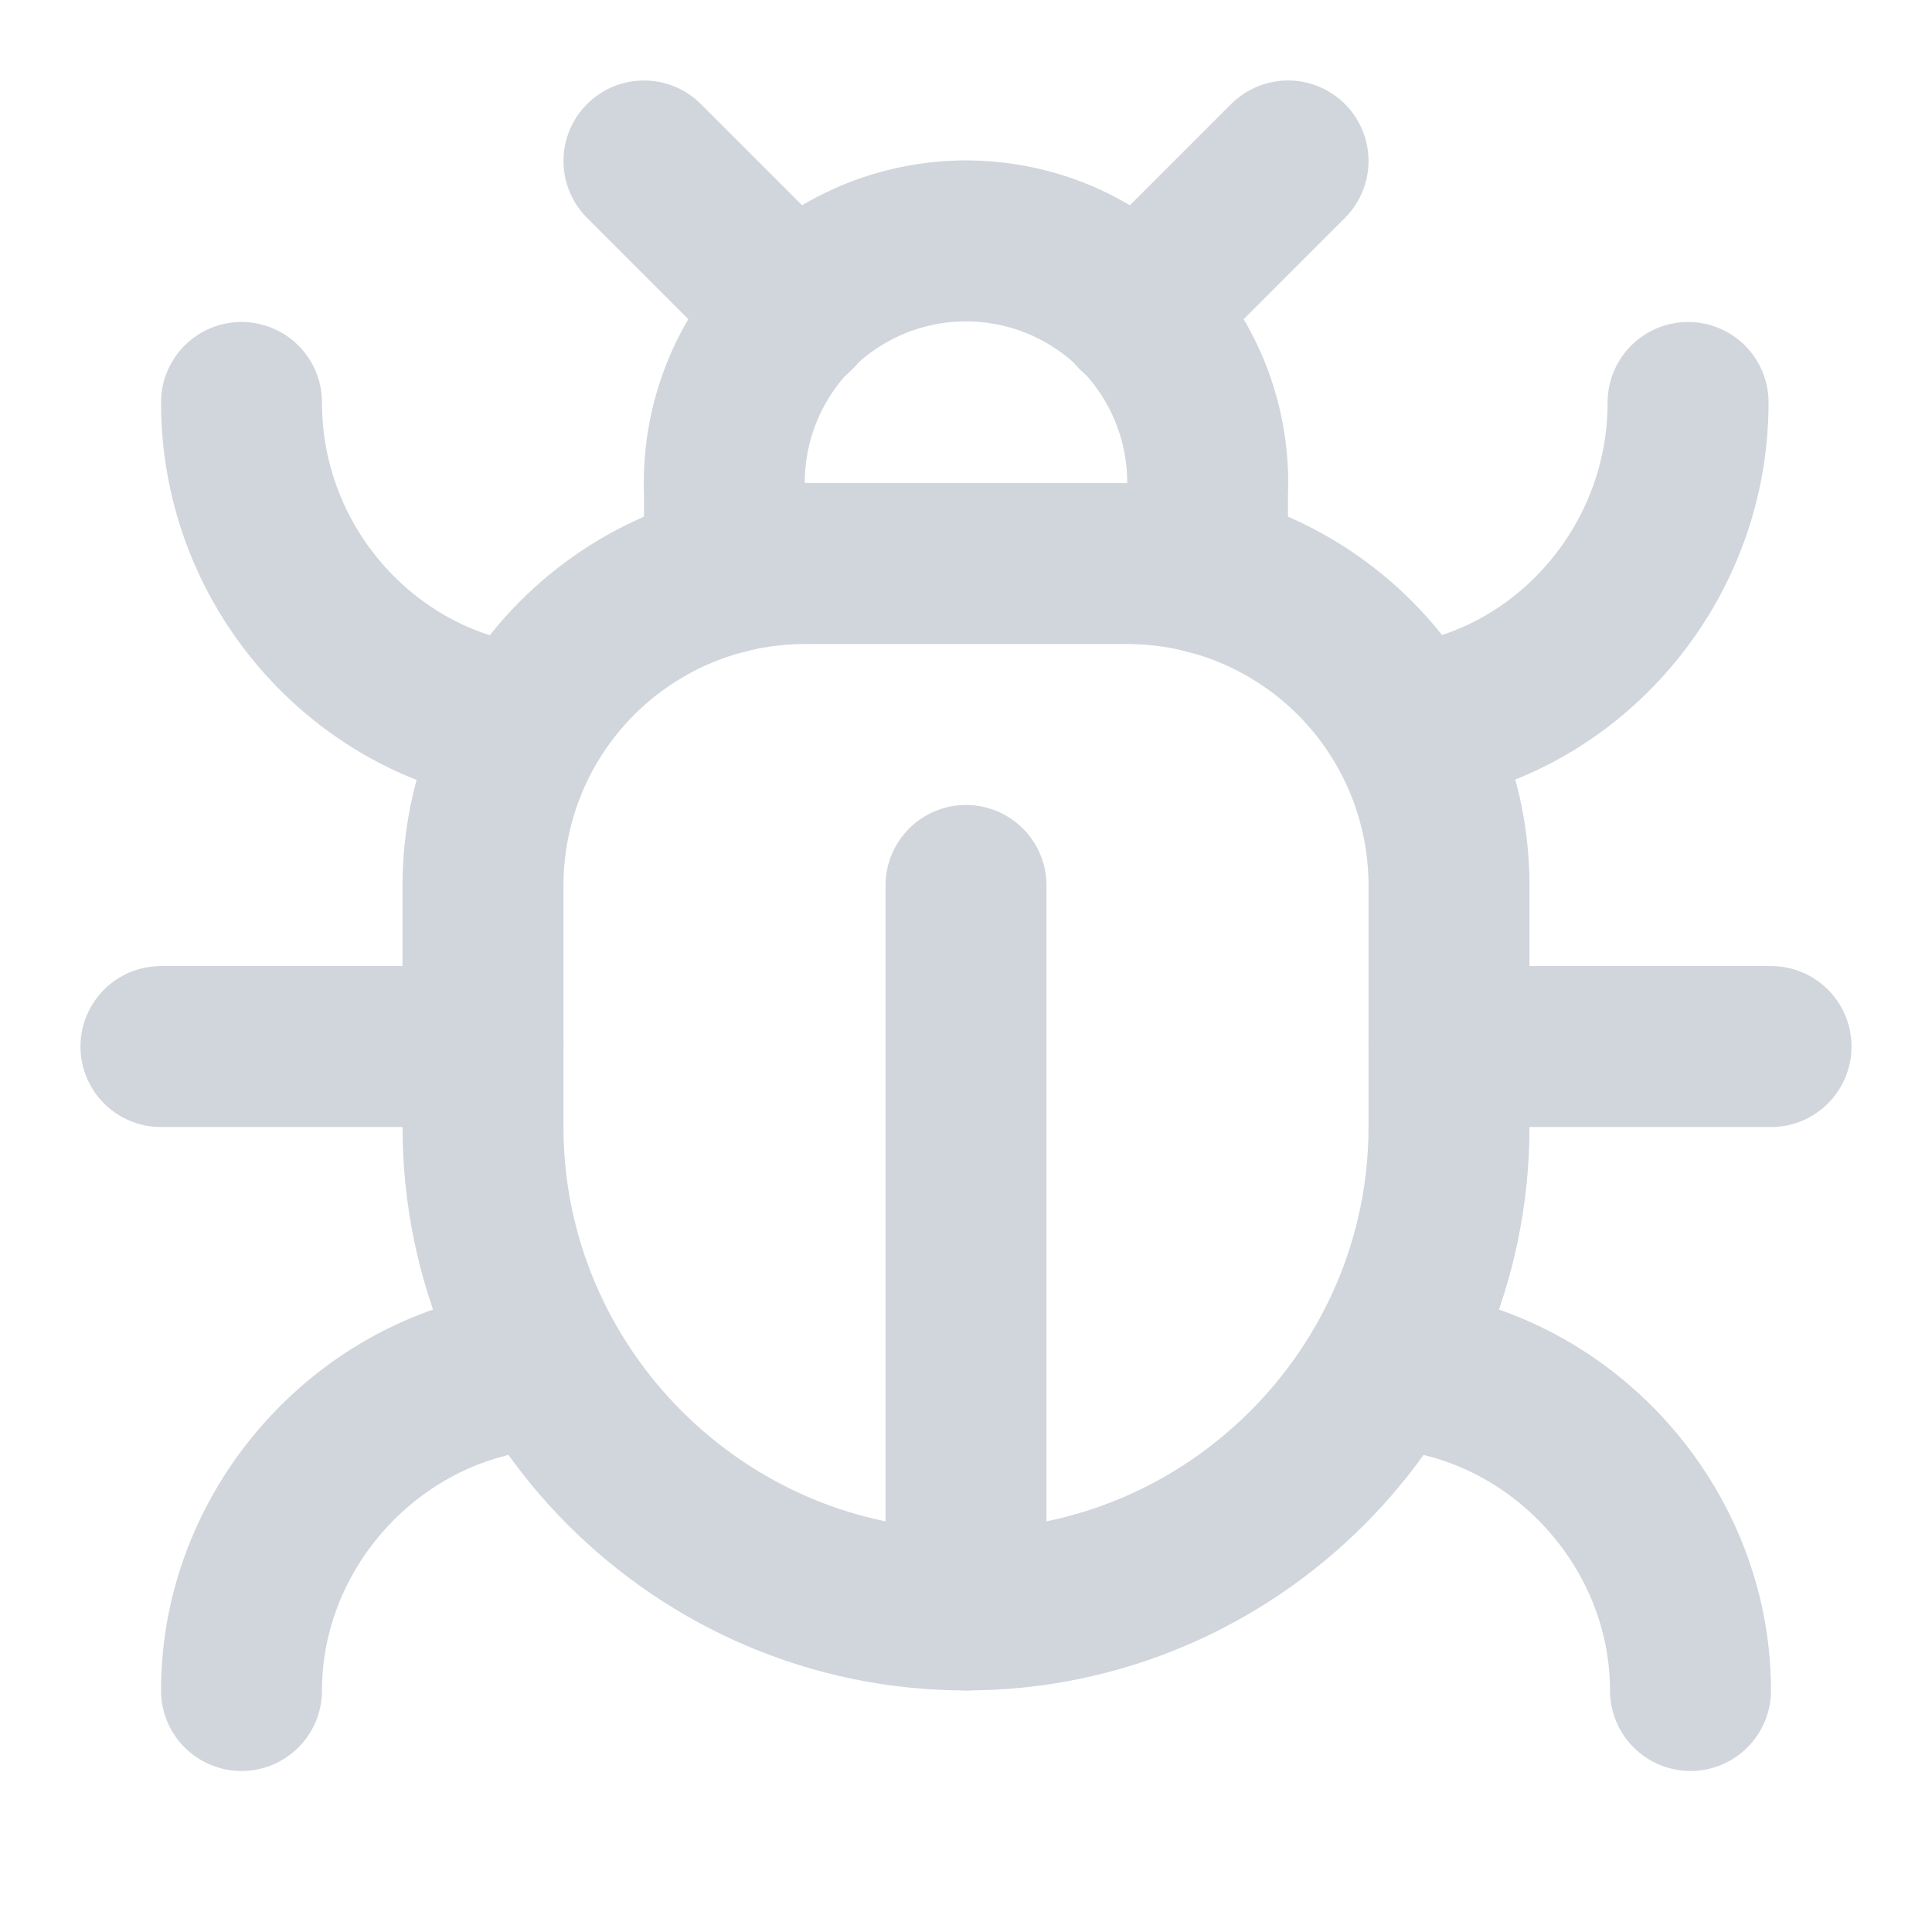 <svg preserveAspectRatio="none" width="100%" height="100%" overflow="visible" style="display: block;" viewBox="0 0 16 16" fill="none" xmlns="http://www.w3.org/2000/svg">
<g id="Component 1">
<path id="Vector" d="M5.333 1.333L6.587 2.587" stroke="#D1D5DC" stroke-width="1.333" stroke-linecap="round" stroke-linejoin="round"/>
<path id="Vector_2" d="M9.413 2.587L10.667 1.333" stroke="#D1D5DC" stroke-width="1.333" stroke-linecap="round" stroke-linejoin="round"/>
<path id="Vector_3" d="M6 4.753V4.087C5.988 3.817 6.031 3.547 6.126 3.293C6.221 3.04 6.366 2.809 6.553 2.614C6.74 2.418 6.965 2.263 7.213 2.156C7.462 2.05 7.73 1.995 8 1.995C8.27 1.995 8.538 2.05 8.787 2.156C9.035 2.263 9.26 2.418 9.447 2.614C9.634 2.809 9.779 3.04 9.874 3.293C9.969 3.547 10.012 3.817 10 4.087V4.753" stroke="#D1D5DC" stroke-width="1.333" stroke-linecap="round" stroke-linejoin="round"/>
<path id="Vector_4" d="M8 13.333C5.8 13.333 4 11.533 4 9.333V7.333C4 6.626 4.281 5.948 4.781 5.448C5.281 4.948 5.959 4.667 6.667 4.667H9.333C10.041 4.667 10.719 4.948 11.219 5.448C11.719 5.948 12 6.626 12 7.333V9.333C12 11.533 10.2 13.333 8 13.333Z" stroke="#D1D5DC" stroke-width="1.333" stroke-linecap="round" stroke-linejoin="round"/>
<path id="Vector_5" d="M8 13.333V7.333" stroke="#D1D5DC" stroke-width="1.333" stroke-linecap="round" stroke-linejoin="round"/>
<path id="Vector_6" d="M4.353 6C3.067 5.867 2 4.733 2 3.333" stroke="#D1D5DC" stroke-width="1.333" stroke-linecap="round" stroke-linejoin="round"/>
<path id="Vector_7" d="M4 8.667H1.333" stroke="#D1D5DC" stroke-width="1.333" stroke-linecap="round" stroke-linejoin="round"/>
<path id="Vector_8" d="M2 14C2 12.6 3.133 11.4 4.533 11.333" stroke="#D1D5DC" stroke-width="1.333" stroke-linecap="round" stroke-linejoin="round"/>
<path id="Vector_9" d="M13.98 3.333C13.98 4.733 12.913 5.867 11.647 6" stroke="#D1D5DC" stroke-width="1.333" stroke-linecap="round" stroke-linejoin="round"/>
<path id="Vector_10" d="M14.667 8.667H12" stroke="#D1D5DC" stroke-width="1.333" stroke-linecap="round" stroke-linejoin="round"/>
<path id="Vector_11" d="M11.467 11.333C12.867 11.4 14 12.6 14 14" stroke="#D1D5DC" stroke-width="1.333" stroke-linecap="round" stroke-linejoin="round"/>
</g>
</svg>
